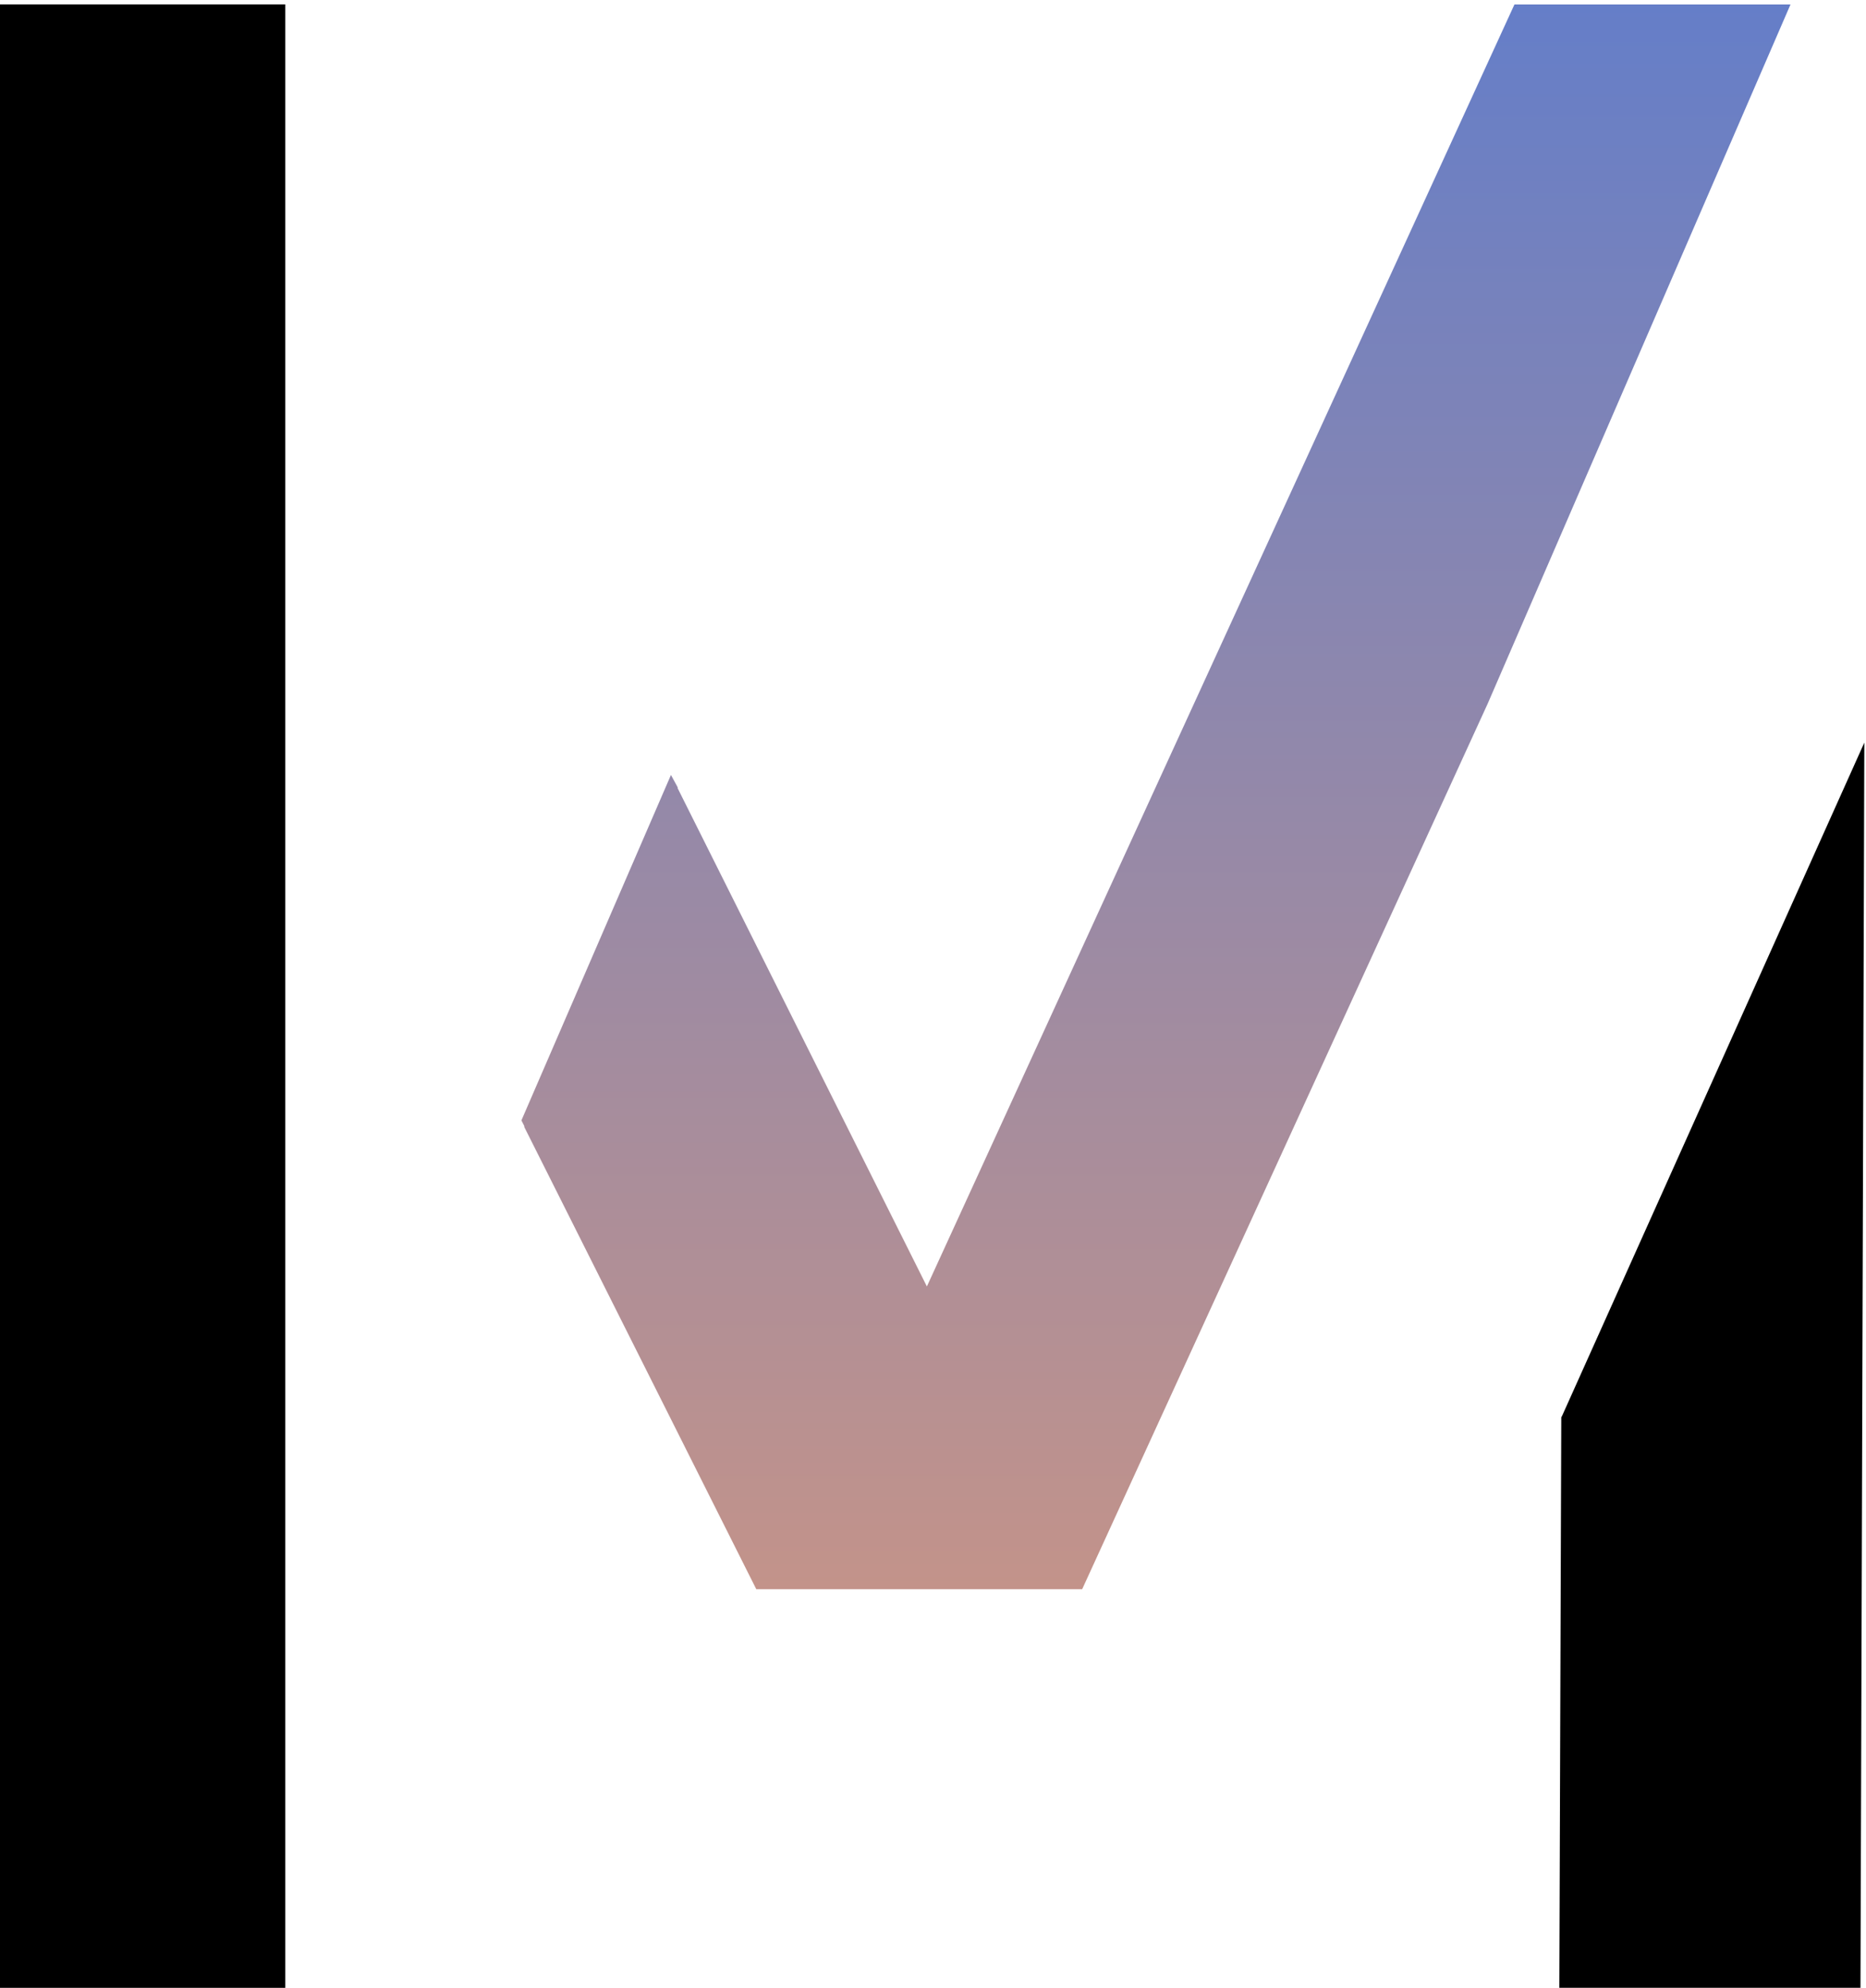 <?xml version="1.0" ?>
<svg xmlns="http://www.w3.org/2000/svg" fill="none" viewBox="0 0 200 213">
	<path fill="#000" d="M 167.443,151.634 L 167.339,151.837 L 167.132,212.94 L 199.407,212.94 L 199.821,79.55 L 167.443,151.634 L 167.443,151.634"/>
	<path fill="url(#a)" d="M 191.399,0.469 L 162.324,0.469 L 99.344,137.808 L 72.633,84.438 L 72.633,84.336 L 71.913,83.015 L 55.887,120.018 L 56.195,120.628 L 56.195,120.73 L 81.058,170.237 L 115.989,170.237 L 159.447,75.391 L 191.912,0.469 L 191.399,0.469"/>
	<path fill="#000" d="M 0.0,0.469 L 30.579,0.469 L 30.579,212.943 L 0.0,212.943 L 0.0,0.469"/>
	<defs>
		<linearGradient id="a" x1="123.899" x2="123.899" y1=".469" y2="170.237" gradientUnits="userSpaceOnUse">
			<stop stop-color="#E1E1E1"/>
			<stop offset="0" stop-color="#657EC8"/>
			<stop offset="1" stop-color="#C3938A"/>
		</linearGradient>
	</defs>
</svg>